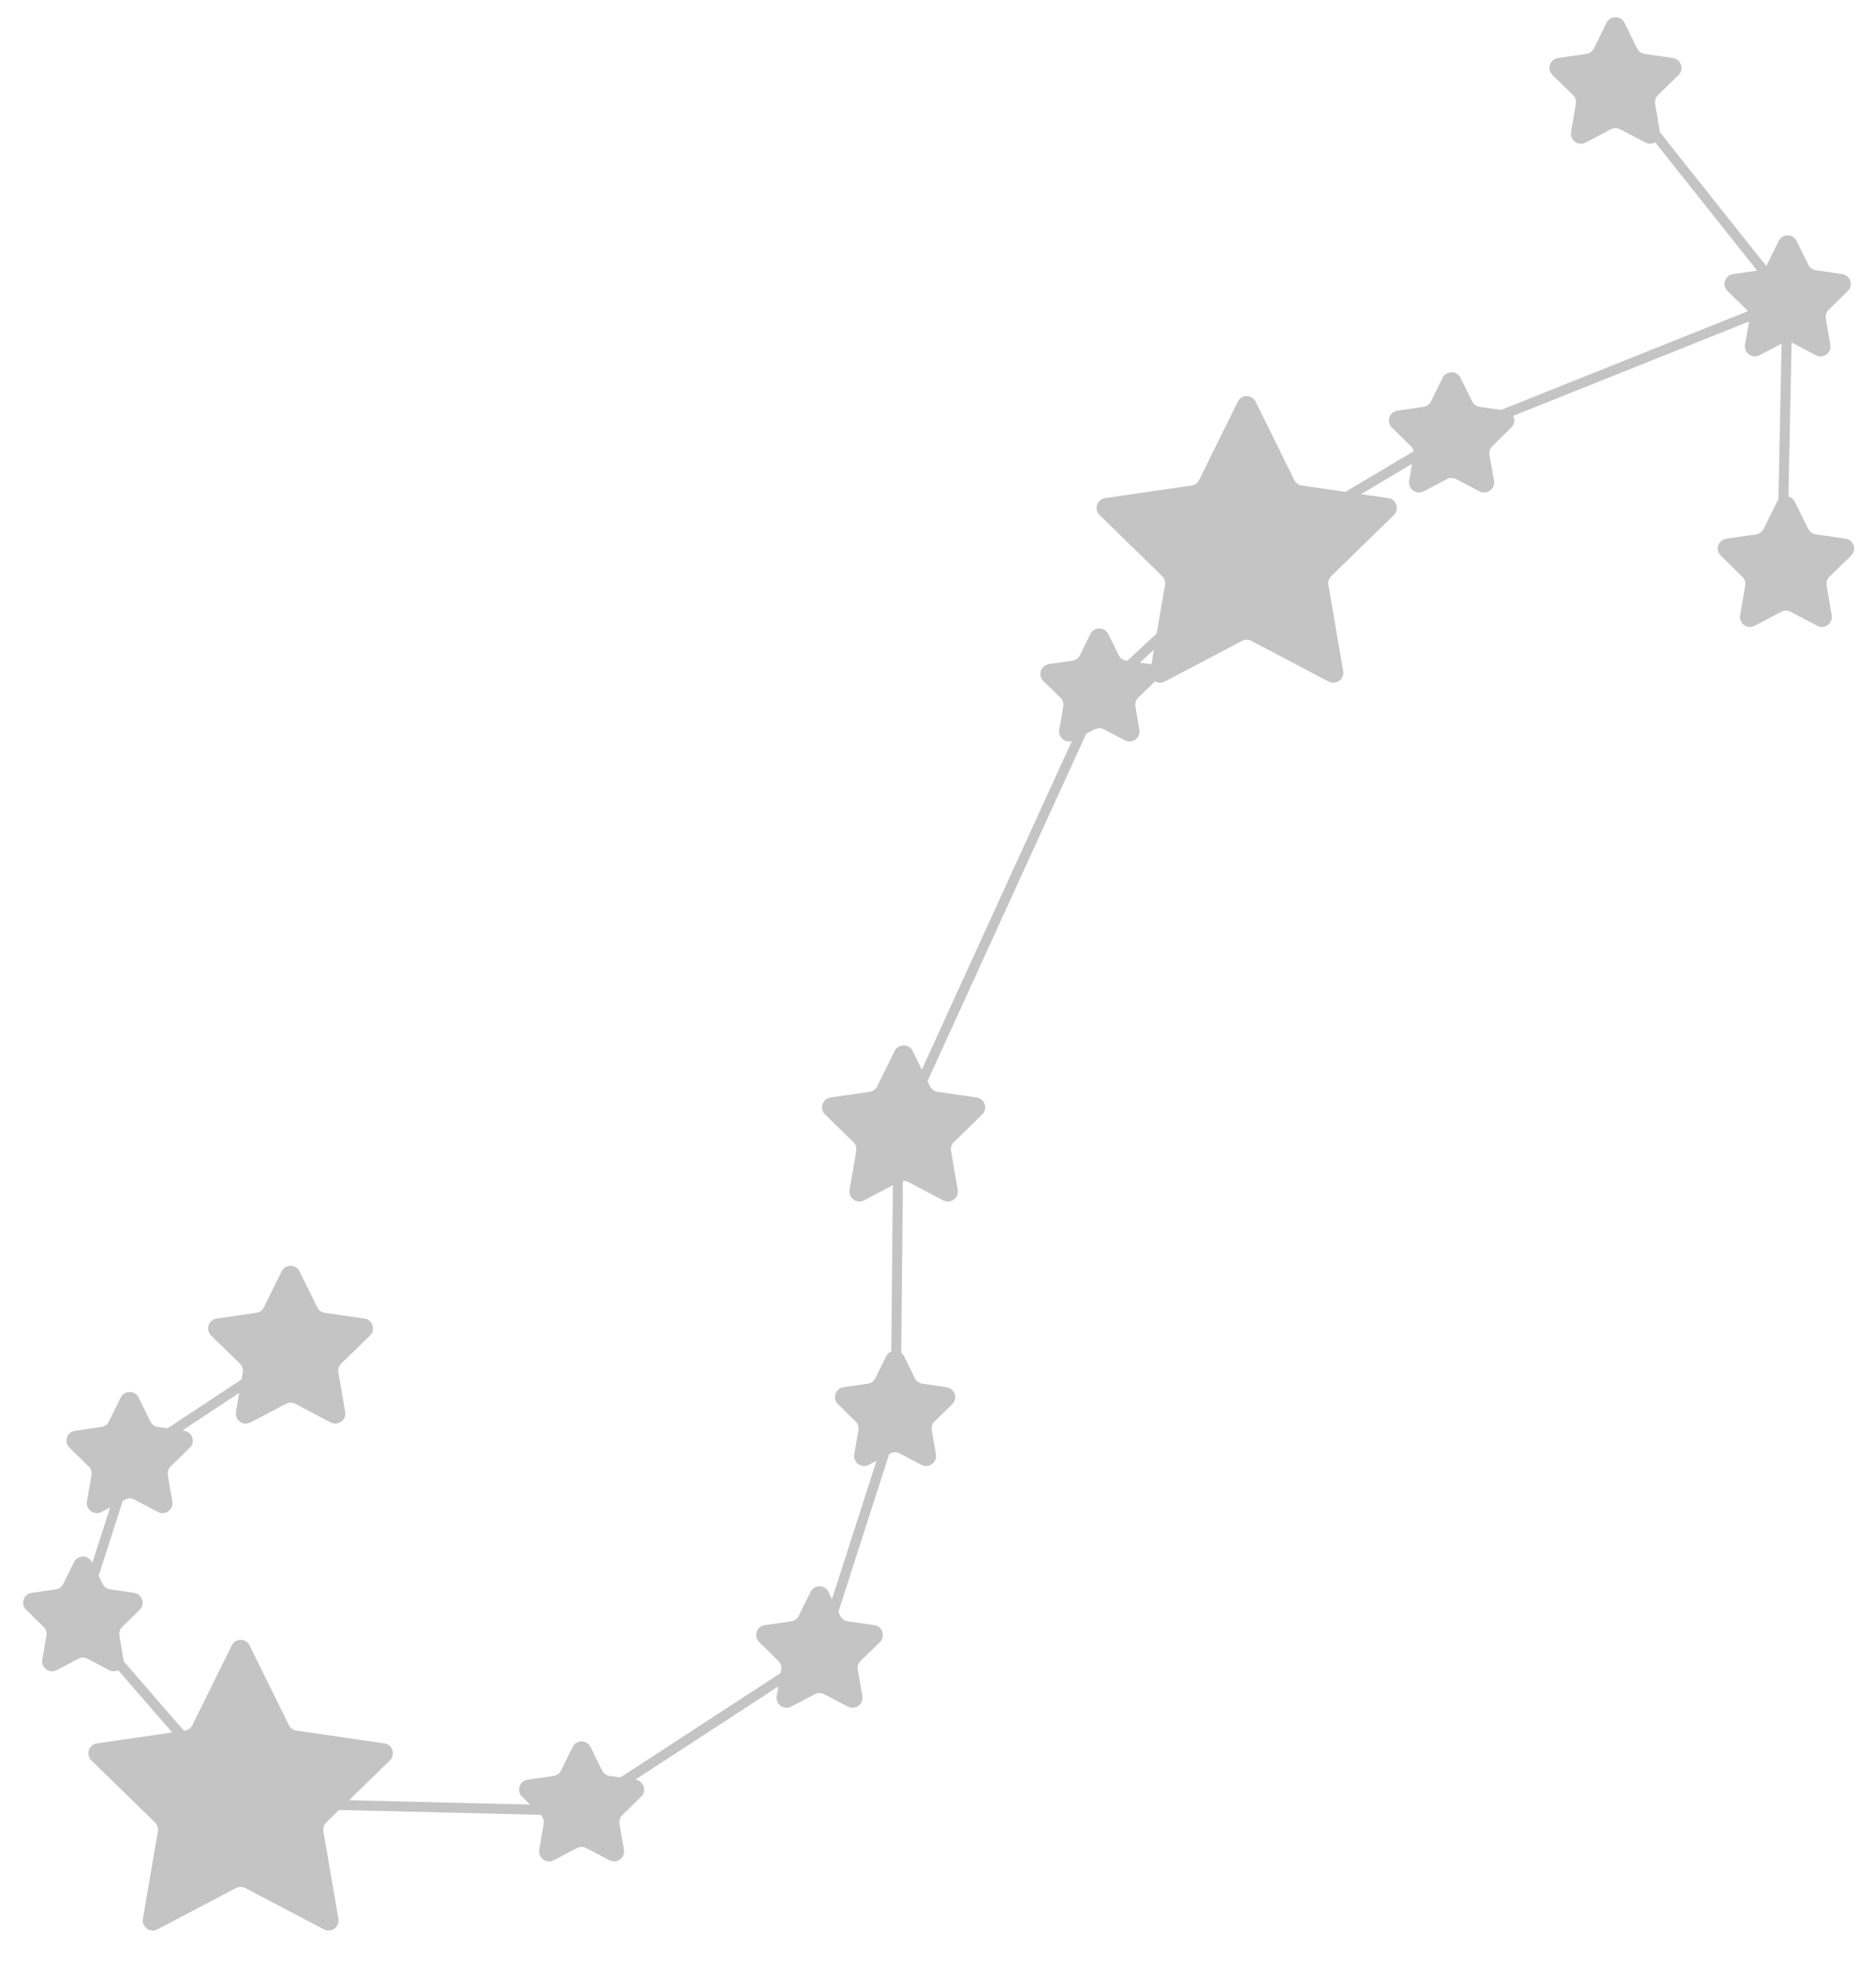<svg width="188" height="198" viewBox="0 0 188 198" fill="none" xmlns="http://www.w3.org/2000/svg">
<path d="M29.178 135.532L13.151 146.126L7.99 162.153L24.017 180.625L57.972 181.44L82.149 165.685L89.755 142.052L90.027 113.529L110.128 69.523L125.069 55.669L145.17 43.716L179.126 30.134M179.126 30.134L162.284 8.946M179.126 30.134L178.583 56.755" stroke="#C4C4C4"/>
<path d="M28.223 127.396C28.589 126.653 29.649 126.653 30.016 127.396L31.794 131C31.94 131.295 32.222 131.5 32.547 131.547L36.524 132.125C37.344 132.244 37.672 133.252 37.078 133.83L34.201 136.635C33.965 136.865 33.857 137.196 33.913 137.521L34.592 141.481C34.733 142.298 33.875 142.921 33.141 142.535L29.584 140.665C29.293 140.512 28.945 140.512 28.654 140.665L25.097 142.535C24.363 142.921 23.506 142.298 23.646 141.481L24.325 137.521C24.381 137.196 24.273 136.865 24.038 136.635L21.16 133.83C20.567 133.252 20.894 132.244 21.714 132.125L25.691 131.547C26.017 131.5 26.298 131.295 26.444 131L28.223 127.396Z" fill="#C4C4C4"/>
<path d="M178.076 50.289C178.443 49.546 179.503 49.546 179.87 50.289L181.206 52.996C181.351 53.291 181.633 53.496 181.959 53.543L184.946 53.977C185.766 54.096 186.094 55.104 185.5 55.683L183.338 57.79C183.103 58.02 182.995 58.351 183.051 58.675L183.561 61.651C183.701 62.468 182.844 63.091 182.11 62.705L179.438 61.3C179.147 61.147 178.799 61.147 178.507 61.3L175.835 62.705C175.102 63.091 174.244 62.468 174.384 61.651L174.895 58.675C174.95 58.351 174.843 58.02 174.607 57.79L172.445 55.683C171.852 55.104 172.179 54.096 173 53.977L175.987 53.543C176.313 53.496 176.594 53.291 176.74 52.996L178.076 50.289Z" fill="#C4C4C4"/>
<path d="M178.252 24.144C178.619 23.401 179.679 23.401 180.046 24.144L181.226 26.534C181.371 26.829 181.653 27.034 181.978 27.081L184.616 27.465C185.436 27.584 185.764 28.592 185.17 29.17L183.262 31.031C183.026 31.26 182.918 31.591 182.974 31.916L183.425 34.543C183.565 35.36 182.707 35.983 181.974 35.597L179.615 34.357C179.323 34.203 178.975 34.203 178.684 34.357L176.325 35.597C175.591 35.983 174.734 35.36 174.874 34.543L175.324 31.916C175.38 31.591 175.272 31.26 175.037 31.031L173.128 29.17C172.535 28.592 172.862 27.584 173.682 27.465L176.32 27.081C176.646 27.034 176.927 26.829 177.073 26.534L178.252 24.144Z" fill="#C4C4C4"/>
<path d="M160.997 2.281C161.364 1.538 162.424 1.538 162.791 2.281L164.06 4.855C164.206 5.15 164.488 5.354 164.813 5.402L167.653 5.814C168.473 5.933 168.801 6.941 168.207 7.52L166.152 9.523C165.917 9.752 165.809 10.083 165.865 10.408L166.35 13.236C166.49 14.053 165.632 14.676 164.899 14.29L162.359 12.955C162.068 12.802 161.72 12.802 161.428 12.955L158.889 14.29C158.155 14.676 157.298 14.053 157.438 13.236L157.923 10.408C157.978 10.083 157.871 9.752 157.635 9.523L155.581 7.52C154.987 6.941 155.315 5.933 156.135 5.814L158.974 5.402C159.3 5.354 159.582 5.15 159.727 4.855L160.997 2.281Z" fill="#C4C4C4"/>
<path d="M144.57 37.858C144.937 37.115 145.997 37.115 146.363 37.858L147.53 40.223C147.676 40.518 147.958 40.722 148.283 40.77L150.893 41.149C151.713 41.268 152.041 42.276 151.447 42.855L149.559 44.695C149.323 44.925 149.216 45.256 149.271 45.58L149.717 48.179C149.857 48.996 149 49.619 148.266 49.233L145.932 48.006C145.641 47.853 145.293 47.853 145.001 48.006L142.667 49.233C141.934 49.619 141.076 48.996 141.216 48.179L141.662 45.58C141.718 45.256 141.61 44.925 141.375 44.695L139.486 42.855C138.893 42.276 139.22 41.268 140.041 41.149L142.65 40.77C142.976 40.722 143.257 40.518 143.403 40.223L144.57 37.858Z" fill="#C4C4C4"/>
<path d="M124.04 40.254C124.407 39.511 125.467 39.511 125.834 40.254L129.708 48.105C129.854 48.4 130.136 48.605 130.461 48.652L139.126 49.911C139.946 50.03 140.273 51.038 139.68 51.617L133.41 57.728C133.175 57.958 133.067 58.289 133.123 58.613L134.603 67.243C134.743 68.059 133.885 68.682 133.152 68.297L125.402 64.222C125.111 64.069 124.763 64.069 124.472 64.222L116.722 68.297C115.988 68.682 115.131 68.059 115.271 67.243L116.751 58.613C116.807 58.289 116.699 57.958 116.464 57.728L110.194 51.617C109.601 51.038 109.928 50.03 110.748 49.911L119.413 48.652C119.738 48.605 120.02 48.4 120.165 48.105L124.04 40.254Z" fill="#C4C4C4"/>
<path d="M109.271 63.528C109.637 62.785 110.697 62.785 111.064 63.528L112.114 65.656C112.26 65.951 112.542 66.156 112.867 66.203L115.216 66.545C116.036 66.664 116.363 67.672 115.77 68.25L114.071 69.907C113.835 70.137 113.727 70.468 113.783 70.792L114.184 73.131C114.324 73.948 113.467 74.571 112.733 74.185L110.633 73.081C110.341 72.928 109.993 72.928 109.702 73.081L107.601 74.185C106.868 74.571 106.01 73.948 106.15 73.131L106.552 70.792C106.607 70.468 106.5 70.137 106.264 69.907L104.565 68.25C103.971 67.672 104.299 66.664 105.119 66.545L107.467 66.203C107.793 66.156 108.075 65.951 108.22 65.656L109.271 63.528Z" fill="#C4C4C4"/>
<path d="M89.66 105.306C90.027 104.563 91.086 104.563 91.453 105.306L93.205 108.856C93.351 109.151 93.632 109.356 93.958 109.403L97.875 109.972C98.696 110.091 99.023 111.099 98.43 111.678L95.595 114.441C95.359 114.671 95.252 115.002 95.307 115.326L95.977 119.227C96.117 120.044 95.259 120.667 94.526 120.282L91.022 118.44C90.731 118.286 90.382 118.286 90.091 118.44L86.587 120.282C85.854 120.667 84.996 120.044 85.136 119.227L85.806 115.326C85.861 115.002 85.754 114.671 85.518 114.441L82.683 111.678C82.09 111.099 82.417 110.091 83.238 109.972L87.155 109.403C87.481 109.356 87.762 109.151 87.908 108.856L89.66 105.306Z" fill="#C4C4C4"/>
<path d="M88.805 135.903C89.171 135.16 90.231 135.16 90.598 135.903L91.685 138.105C91.83 138.4 92.112 138.605 92.438 138.652L94.868 139.005C95.688 139.125 96.015 140.132 95.422 140.711L93.663 142.425C93.428 142.655 93.32 142.986 93.376 143.31L93.791 145.73C93.931 146.547 93.074 147.17 92.34 146.784L90.167 145.642C89.875 145.489 89.527 145.489 89.236 145.642L87.062 146.784C86.329 147.17 85.471 146.547 85.612 145.73L86.027 143.31C86.082 142.986 85.975 142.655 85.739 142.425L83.981 140.711C83.387 140.133 83.715 139.125 84.535 139.005L86.965 138.652C87.291 138.605 87.572 138.4 87.718 138.105L88.805 135.903Z" fill="#C4C4C4"/>
<path d="M81.229 159.507C81.596 158.764 82.656 158.764 83.022 159.507L84.21 161.913C84.356 162.209 84.637 162.413 84.963 162.461L87.619 162.846C88.439 162.966 88.766 163.974 88.173 164.552L86.251 166.425C86.016 166.655 85.908 166.986 85.964 167.31L86.417 169.955C86.557 170.772 85.7 171.395 84.966 171.009L82.591 169.761C82.3 169.607 81.952 169.607 81.66 169.761L79.285 171.009C78.552 171.395 77.694 170.772 77.834 169.955L78.288 167.31C78.344 166.986 78.236 166.655 78 166.425L76.079 164.552C75.485 163.974 75.813 162.966 76.633 162.846L79.288 162.461C79.614 162.413 79.896 162.209 80.041 161.913L81.229 159.507Z" fill="#C4C4C4"/>
<path d="M57.387 175.052C57.754 174.309 58.813 174.309 59.18 175.052L60.343 177.409C60.489 177.704 60.77 177.908 61.096 177.956L63.697 178.334C64.517 178.453 64.844 179.461 64.251 180.039L62.369 181.874C62.133 182.103 62.026 182.434 62.081 182.759L62.526 185.349C62.666 186.166 61.808 186.789 61.075 186.403L58.749 185.18C58.458 185.027 58.109 185.027 57.818 185.18L55.492 186.403C54.758 186.789 53.901 186.166 54.041 185.349L54.485 182.759C54.541 182.434 54.434 182.103 54.198 181.874L52.316 180.039C51.723 179.461 52.05 178.453 52.87 178.334L55.471 177.956C55.797 177.908 56.078 177.704 56.224 177.409L57.387 175.052Z" fill="#C4C4C4"/>
<path d="M23.22 164.881C23.586 164.138 24.646 164.138 25.013 164.881L28.954 172.867C29.1 173.162 29.381 173.366 29.707 173.414L38.52 174.694C39.34 174.813 39.667 175.821 39.074 176.4L32.697 182.616C32.461 182.846 32.354 183.177 32.409 183.501L33.915 192.278C34.055 193.095 33.197 193.718 32.464 193.332L24.582 189.188C24.29 189.035 23.942 189.035 23.651 189.188L15.769 193.332C15.035 193.718 14.178 193.095 14.318 192.278L15.823 183.501C15.879 183.177 15.771 182.846 15.536 182.616L9.159 176.4C8.565 175.821 8.893 174.813 9.713 174.694L18.526 173.414C18.851 173.366 19.133 173.162 19.279 172.867L23.22 164.881Z" fill="#C4C4C4"/>
<path d="M7.413 156.533C7.78 155.79 8.84 155.79 9.206 156.533L10.282 158.713C10.428 159.008 10.709 159.212 11.035 159.26L13.441 159.609C14.261 159.728 14.588 160.736 13.995 161.315L12.254 163.012C12.018 163.241 11.911 163.572 11.967 163.897L12.377 166.293C12.518 167.109 11.66 167.732 10.927 167.347L8.775 166.216C8.484 166.062 8.136 166.062 7.844 166.216L5.693 167.347C4.959 167.732 4.102 167.109 4.242 166.293L4.653 163.897C4.708 163.572 4.601 163.241 4.365 163.012L2.625 161.315C2.031 160.736 2.358 159.728 3.179 159.609L5.584 159.26C5.91 159.212 6.191 159.008 6.337 158.713L7.413 156.533Z" fill="#C4C4C4"/>
<path d="M12.095 140.044C12.462 139.3 13.522 139.3 13.889 140.044L15.069 142.436C15.215 142.731 15.496 142.936 15.822 142.983L18.462 143.367C19.283 143.486 19.61 144.494 19.017 145.073L17.106 146.935C16.87 147.165 16.763 147.496 16.819 147.82L17.27 150.45C17.41 151.267 16.552 151.889 15.819 151.504L13.457 150.262C13.166 150.109 12.818 150.109 12.526 150.262L10.165 151.504C9.431 151.889 8.574 151.267 8.714 150.45L9.165 147.82C9.221 147.496 9.113 147.165 8.877 146.935L6.967 145.073C6.373 144.494 6.701 143.486 7.521 143.367L10.161 142.983C10.487 142.936 10.769 142.731 10.914 142.436L12.095 140.044Z" fill="#C4C4C4"/>
</svg>
